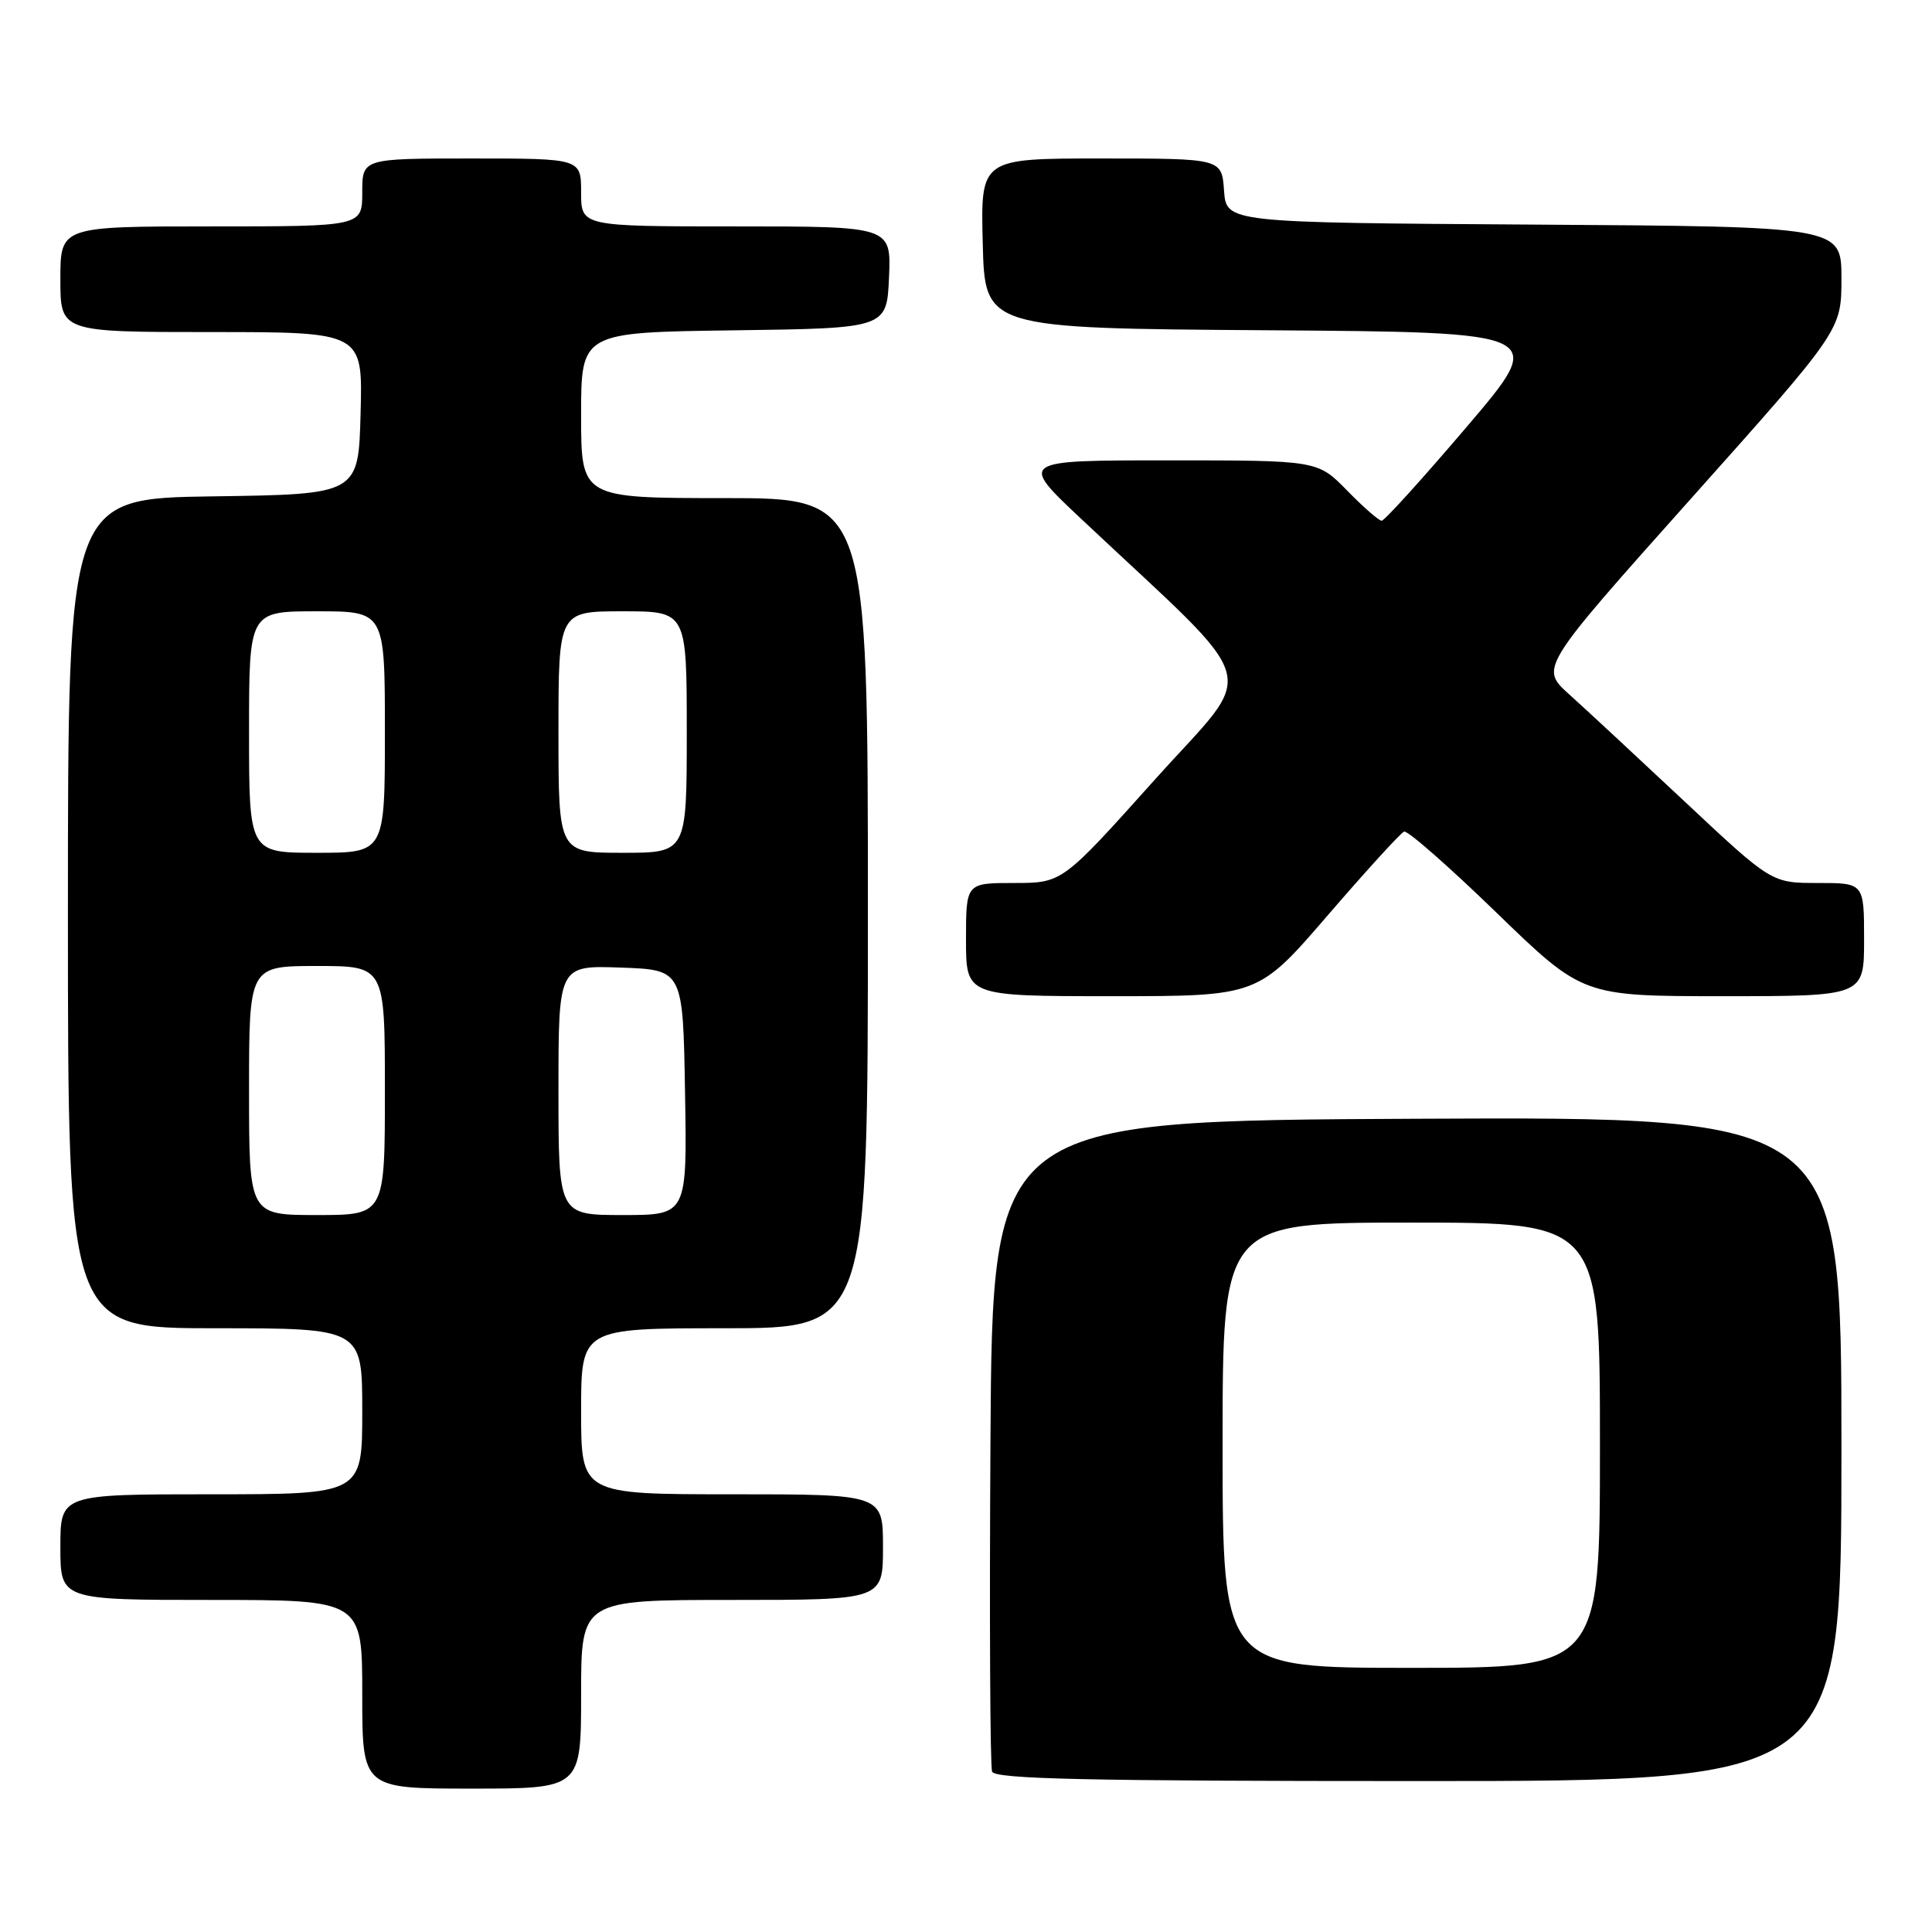 <?xml version="1.0" encoding="UTF-8" standalone="no"?>
<!DOCTYPE svg PUBLIC "-//W3C//DTD SVG 1.1//EN" "http://www.w3.org/Graphics/SVG/1.1/DTD/svg11.dtd" >
<svg xmlns="http://www.w3.org/2000/svg" xmlns:xlink="http://www.w3.org/1999/xlink" version="1.1" viewBox="0 0 256 256">
 <g >
 <path fill="currentColor"
d=" M 77.00 224.50 C 77.00 212.00 77.00 212.00 97.00 212.00 C 117.00 212.00 117.00 212.00 117.00 205.00 C 117.00 198.00 117.00 198.00 97.00 198.00 C 77.00 198.00 77.00 198.00 77.00 187.00 C 77.00 176.00 77.00 176.00 96.00 176.00 C 115.00 176.00 115.00 176.00 115.00 121.00 C 115.00 66.00 115.00 66.00 96.00 66.00 C 77.00 66.00 77.00 66.00 77.00 55.02 C 77.00 44.04 77.00 44.04 97.25 43.77 C 117.50 43.50 117.50 43.50 117.80 36.75 C 118.09 30.00 118.09 30.00 97.55 30.00 C 77.00 30.00 77.00 30.00 77.00 25.50 C 77.00 21.00 77.00 21.00 62.50 21.00 C 48.00 21.00 48.00 21.00 48.00 25.50 C 48.00 30.00 48.00 30.00 28.00 30.00 C 8.00 30.00 8.00 30.00 8.00 37.00 C 8.00 44.00 8.00 44.00 28.03 44.00 C 48.07 44.00 48.07 44.00 47.78 54.75 C 47.50 65.50 47.50 65.50 28.25 65.77 C 9.00 66.04 9.00 66.04 9.00 121.02 C 9.00 176.00 9.00 176.00 28.50 176.00 C 48.00 176.00 48.00 176.00 48.00 187.00 C 48.00 198.00 48.00 198.00 28.00 198.00 C 8.00 198.00 8.00 198.00 8.00 205.00 C 8.00 212.00 8.00 212.00 28.00 212.00 C 48.00 212.00 48.00 212.00 48.00 224.50 C 48.00 237.00 48.00 237.00 62.50 237.00 C 77.00 237.00 77.00 237.00 77.00 224.50 Z  M 244.00 191.99 C 244.00 147.98 244.00 147.98 187.75 148.24 C 131.50 148.50 131.50 148.50 131.24 191.00 C 131.10 214.38 131.19 234.06 131.46 234.75 C 131.83 235.73 144.07 236.00 187.97 236.00 C 244.00 236.00 244.00 236.00 244.00 191.99 Z  M 175.96 121.25 C 181.06 115.34 185.60 110.36 186.05 110.19 C 186.51 110.01 192.02 114.85 198.30 120.94 C 209.72 132.00 209.72 132.00 228.36 132.00 C 247.00 132.00 247.00 132.00 247.00 124.50 C 247.00 117.00 247.00 117.00 240.87 117.00 C 234.74 117.00 234.74 117.00 223.27 106.25 C 216.96 100.34 210.06 93.92 207.92 92.00 C 204.04 88.50 204.04 88.50 224.02 66.12 C 244.00 43.75 244.00 43.75 244.00 36.89 C 244.00 30.02 244.00 30.02 203.25 29.76 C 162.50 29.50 162.50 29.50 162.19 25.25 C 161.89 21.00 161.89 21.00 145.91 21.00 C 129.93 21.00 129.93 21.00 130.22 32.25 C 130.50 43.50 130.50 43.50 167.76 43.76 C 205.03 44.02 205.03 44.02 194.39 56.51 C 188.54 63.38 183.45 69.00 183.08 69.00 C 182.71 69.00 180.65 67.20 178.50 65.00 C 174.59 61.00 174.59 61.00 154.81 61.00 C 135.02 61.00 135.02 61.00 143.26 68.75 C 167.81 91.84 166.73 88.02 153.00 103.33 C 140.75 117.00 140.75 117.00 134.38 117.00 C 128.00 117.00 128.00 117.00 128.00 124.50 C 128.00 132.00 128.00 132.00 147.35 132.00 C 166.70 132.00 166.70 132.00 175.96 121.25 Z  M 33.00 144.50 C 33.00 128.00 33.00 128.00 42.00 128.00 C 51.00 128.00 51.00 128.00 51.00 144.50 C 51.00 161.00 51.00 161.00 42.00 161.00 C 33.00 161.00 33.00 161.00 33.00 144.50 Z  M 74.00 144.46 C 74.00 127.92 74.00 127.92 82.25 128.21 C 90.50 128.50 90.50 128.50 90.77 144.75 C 91.05 161.00 91.05 161.00 82.52 161.00 C 74.00 161.00 74.00 161.00 74.00 144.46 Z  M 33.00 97.00 C 33.00 81.00 33.00 81.00 42.00 81.00 C 51.00 81.00 51.00 81.00 51.00 97.00 C 51.00 113.00 51.00 113.00 42.00 113.00 C 33.00 113.00 33.00 113.00 33.00 97.00 Z  M 74.00 97.00 C 74.00 81.00 74.00 81.00 82.50 81.00 C 91.00 81.00 91.00 81.00 91.00 97.00 C 91.00 113.00 91.00 113.00 82.50 113.00 C 74.00 113.00 74.00 113.00 74.00 97.00 Z  M 162.00 191.50 C 162.00 162.00 162.00 162.00 187.00 162.00 C 212.00 162.00 212.00 162.00 212.00 191.50 C 212.00 221.00 212.00 221.00 187.00 221.00 C 162.00 221.00 162.00 221.00 162.00 191.50 Z "/>
</g>
</svg>
